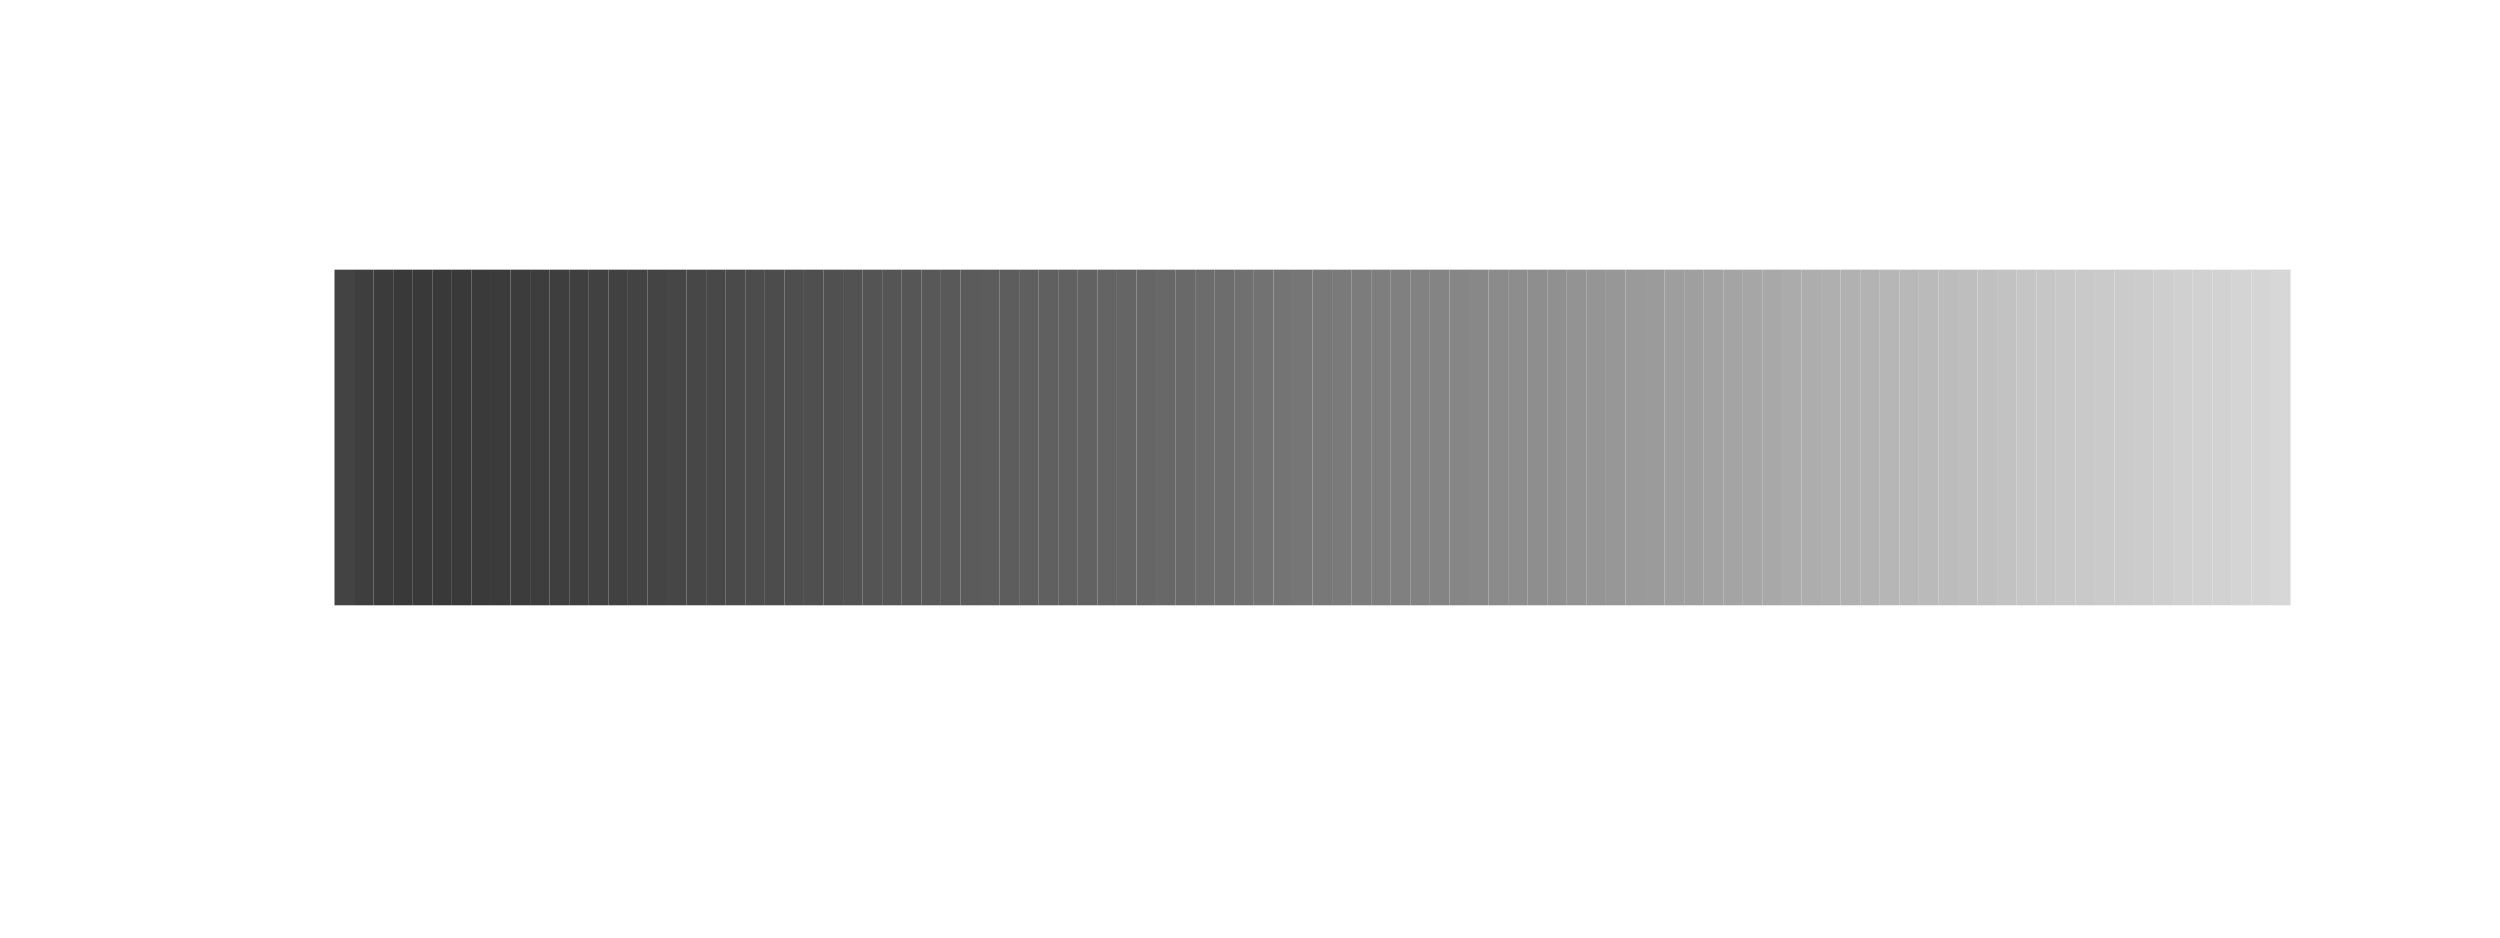 <?xml version='1.0' encoding='UTF-8' ?>
<svg xmlns='http://www.w3.org/2000/svg' xmlns:xlink='http://www.w3.org/1999/xlink' viewBox='0 0 576.00 216.00'>
<defs>
  <style type='text/css'><![CDATA[
    line, polyline, path, rect, circle {
      fill: none;
      stroke: #000000;
      stroke-linecap: round;
      stroke-linejoin: round;
      stroke-miterlimit: 10.00;
    }
  ]]></style>
</defs>
<rect width='100%' height='100%' style='stroke: none; fill: #FFFFFF;'/>
<defs>
  <clipPath id='cpNTkuMDR8NTQ1Ljc2fDE0Mi41Nnw1OS4wNA=='>
    <rect x='59.04' y='59.04' width='486.72' height='83.52' />
  </clipPath>
</defs>
<rect x='77.07' y='62.13' width='4.51' height='77.33' style='stroke-width: 0.75; stroke: none; fill: #434343;' clip-path='url(#cpNTkuMDR8NTQ1Ljc2fDE0Mi41Nnw1OS4wNA==)' />
<rect x='81.57' y='62.13' width='4.51' height='77.33' style='stroke-width: 0.75; stroke: none; fill: #3E3E3E;' clip-path='url(#cpNTkuMDR8NTQ1Ljc2fDE0Mi41Nnw1OS4wNA==)' />
<rect x='86.08' y='62.13' width='4.51' height='77.33' style='stroke-width: 0.75; stroke: none; fill: #3B3B3B;' clip-path='url(#cpNTkuMDR8NTQ1Ljc2fDE0Mi41Nnw1OS4wNA==)' />
<rect x='90.59' y='62.13' width='4.51' height='77.33' style='stroke-width: 0.75; stroke: none; fill: #393939;' clip-path='url(#cpNTkuMDR8NTQ1Ljc2fDE0Mi41Nnw1OS4wNA==)' />
<rect x='95.09' y='62.13' width='4.51' height='77.33' style='stroke-width: 0.75; stroke: none; fill: #393939;' clip-path='url(#cpNTkuMDR8NTQ1Ljc2fDE0Mi41Nnw1OS4wNA==)' />
<rect x='99.60' y='62.13' width='4.51' height='77.33' style='stroke-width: 0.75; stroke: none; fill: #393939;' clip-path='url(#cpNTkuMDR8NTQ1Ljc2fDE0Mi41Nnw1OS4wNA==)' />
<rect x='104.11' y='62.13' width='4.51' height='77.33' style='stroke-width: 0.75; stroke: none; fill: #393939;' clip-path='url(#cpNTkuMDR8NTQ1Ljc2fDE0Mi41Nnw1OS4wNA==)' />
<rect x='108.61' y='62.13' width='4.51' height='77.33' style='stroke-width: 0.75; stroke: none; fill: #3A3A3A;' clip-path='url(#cpNTkuMDR8NTQ1Ljc2fDE0Mi41Nnw1OS4wNA==)' />
<rect x='113.12' y='62.13' width='4.51' height='77.33' style='stroke-width: 0.75; stroke: none; fill: #3B3B3B;' clip-path='url(#cpNTkuMDR8NTQ1Ljc2fDE0Mi41Nnw1OS4wNA==)' />
<rect x='117.63' y='62.13' width='4.51' height='77.33' style='stroke-width: 0.75; stroke: none; fill: #3C3C3C;' clip-path='url(#cpNTkuMDR8NTQ1Ljc2fDE0Mi41Nnw1OS4wNA==)' />
<rect x='122.13' y='62.13' width='4.51' height='77.33' style='stroke-width: 0.75; stroke: none; fill: #3D3D3D;' clip-path='url(#cpNTkuMDR8NTQ1Ljc2fDE0Mi41Nnw1OS4wNA==)' />
<rect x='126.64' y='62.13' width='4.51' height='77.33' style='stroke-width: 0.75; stroke: none; fill: #3E3E3E;' clip-path='url(#cpNTkuMDR8NTQ1Ljc2fDE0Mi41Nnw1OS4wNA==)' />
<rect x='131.15' y='62.13' width='4.51' height='77.33' style='stroke-width: 0.75; stroke: none; fill: #3F3F3F;' clip-path='url(#cpNTkuMDR8NTQ1Ljc2fDE0Mi41Nnw1OS4wNA==)' />
<rect x='135.65' y='62.13' width='4.51' height='77.33' style='stroke-width: 0.75; stroke: none; fill: #414141;' clip-path='url(#cpNTkuMDR8NTQ1Ljc2fDE0Mi41Nnw1OS4wNA==)' />
<rect x='140.16' y='62.13' width='4.51' height='77.33' style='stroke-width: 0.75; stroke: none; fill: #414141;' clip-path='url(#cpNTkuMDR8NTQ1Ljc2fDE0Mi41Nnw1OS4wNA==)' />
<rect x='144.67' y='62.13' width='4.51' height='77.33' style='stroke-width: 0.75; stroke: none; fill: #434343;' clip-path='url(#cpNTkuMDR8NTQ1Ljc2fDE0Mi41Nnw1OS4wNA==)' />
<rect x='149.17' y='62.13' width='4.51' height='77.33' style='stroke-width: 0.75; stroke: none; fill: #444444;' clip-path='url(#cpNTkuMDR8NTQ1Ljc2fDE0Mi41Nnw1OS4wNA==)' />
<rect x='153.68' y='62.13' width='4.51' height='77.33' style='stroke-width: 0.75; stroke: none; fill: #464646;' clip-path='url(#cpNTkuMDR8NTQ1Ljc2fDE0Mi41Nnw1OS4wNA==)' />
<rect x='158.19' y='62.13' width='4.51' height='77.33' style='stroke-width: 0.75; stroke: none; fill: #474747;' clip-path='url(#cpNTkuMDR8NTQ1Ljc2fDE0Mi41Nnw1OS4wNA==)' />
<rect x='162.69' y='62.13' width='4.51' height='77.33' style='stroke-width: 0.75; stroke: none; fill: #484848;' clip-path='url(#cpNTkuMDR8NTQ1Ljc2fDE0Mi41Nnw1OS4wNA==)' />
<rect x='167.20' y='62.13' width='4.51' height='77.33' style='stroke-width: 0.75; stroke: none; fill: #4A4A4A;' clip-path='url(#cpNTkuMDR8NTQ1Ljc2fDE0Mi41Nnw1OS4wNA==)' />
<rect x='171.71' y='62.13' width='4.51' height='77.33' style='stroke-width: 0.75; stroke: none; fill: #4C4C4C;' clip-path='url(#cpNTkuMDR8NTQ1Ljc2fDE0Mi41Nnw1OS4wNA==)' />
<rect x='176.21' y='62.13' width='4.51' height='77.33' style='stroke-width: 0.75; stroke: none; fill: #4C4C4C;' clip-path='url(#cpNTkuMDR8NTQ1Ljc2fDE0Mi41Nnw1OS4wNA==)' />
<rect x='180.72' y='62.13' width='4.51' height='77.33' style='stroke-width: 0.75; stroke: none; fill: #4E4E4E;' clip-path='url(#cpNTkuMDR8NTQ1Ljc2fDE0Mi41Nnw1OS4wNA==)' />
<rect x='185.23' y='62.13' width='4.51' height='77.33' style='stroke-width: 0.75; stroke: none; fill: #4F4F4F;' clip-path='url(#cpNTkuMDR8NTQ1Ljc2fDE0Mi41Nnw1OS4wNA==)' />
<rect x='189.73' y='62.13' width='4.51' height='77.33' style='stroke-width: 0.75; stroke: none; fill: #505050;' clip-path='url(#cpNTkuMDR8NTQ1Ljc2fDE0Mi41Nnw1OS4wNA==)' />
<rect x='194.24' y='62.13' width='4.51' height='77.33' style='stroke-width: 0.75; stroke: none; fill: #525252;' clip-path='url(#cpNTkuMDR8NTQ1Ljc2fDE0Mi41Nnw1OS4wNA==)' />
<rect x='198.75' y='62.13' width='4.51' height='77.33' style='stroke-width: 0.75; stroke: none; fill: #545454;' clip-path='url(#cpNTkuMDR8NTQ1Ljc2fDE0Mi41Nnw1OS4wNA==)' />
<rect x='203.25' y='62.13' width='4.51' height='77.33' style='stroke-width: 0.75; stroke: none; fill: #555555;' clip-path='url(#cpNTkuMDR8NTQ1Ljc2fDE0Mi41Nnw1OS4wNA==)' />
<rect x='207.76' y='62.13' width='4.51' height='77.33' style='stroke-width: 0.75; stroke: none; fill: #565656;' clip-path='url(#cpNTkuMDR8NTQ1Ljc2fDE0Mi41Nnw1OS4wNA==)' />
<rect x='212.27' y='62.13' width='4.51' height='77.33' style='stroke-width: 0.75; stroke: none; fill: #585858;' clip-path='url(#cpNTkuMDR8NTQ1Ljc2fDE0Mi41Nnw1OS4wNA==)' />
<rect x='216.77' y='62.13' width='4.51' height='77.33' style='stroke-width: 0.75; stroke: none; fill: #595959;' clip-path='url(#cpNTkuMDR8NTQ1Ljc2fDE0Mi41Nnw1OS4wNA==)' />
<rect x='221.28' y='62.13' width='4.51' height='77.33' style='stroke-width: 0.75; stroke: none; fill: #5B5B5B;' clip-path='url(#cpNTkuMDR8NTQ1Ljc2fDE0Mi41Nnw1OS4wNA==)' />
<rect x='225.79' y='62.13' width='4.51' height='77.33' style='stroke-width: 0.75; stroke: none; fill: #5C5C5C;' clip-path='url(#cpNTkuMDR8NTQ1Ljc2fDE0Mi41Nnw1OS4wNA==)' />
<rect x='230.29' y='62.13' width='4.51' height='77.33' style='stroke-width: 0.75; stroke: none; fill: #5D5D5D;' clip-path='url(#cpNTkuMDR8NTQ1Ljc2fDE0Mi41Nnw1OS4wNA==)' />
<rect x='234.80' y='62.13' width='4.51' height='77.33' style='stroke-width: 0.75; stroke: none; fill: #5F5F5F;' clip-path='url(#cpNTkuMDR8NTQ1Ljc2fDE0Mi41Nnw1OS4wNA==)' />
<rect x='239.31' y='62.13' width='4.51' height='77.33' style='stroke-width: 0.75; stroke: none; fill: #606060;' clip-path='url(#cpNTkuMDR8NTQ1Ljc2fDE0Mi41Nnw1OS4wNA==)' />
<rect x='243.81' y='62.13' width='4.51' height='77.33' style='stroke-width: 0.75; stroke: none; fill: #616161;' clip-path='url(#cpNTkuMDR8NTQ1Ljc2fDE0Mi41Nnw1OS4wNA==)' />
<rect x='248.32' y='62.13' width='4.51' height='77.33' style='stroke-width: 0.75; stroke: none; fill: #626262;' clip-path='url(#cpNTkuMDR8NTQ1Ljc2fDE0Mi41Nnw1OS4wNA==)' />
<rect x='252.83' y='62.13' width='4.51' height='77.33' style='stroke-width: 0.75; stroke: none; fill: #646464;' clip-path='url(#cpNTkuMDR8NTQ1Ljc2fDE0Mi41Nnw1OS4wNA==)' />
<rect x='257.33' y='62.13' width='4.51' height='77.33' style='stroke-width: 0.75; stroke: none; fill: #656565;' clip-path='url(#cpNTkuMDR8NTQ1Ljc2fDE0Mi41Nnw1OS4wNA==)' />
<rect x='261.84' y='62.13' width='4.51' height='77.33' style='stroke-width: 0.75; stroke: none; fill: #666666;' clip-path='url(#cpNTkuMDR8NTQ1Ljc2fDE0Mi41Nnw1OS4wNA==)' />
<rect x='266.35' y='62.13' width='4.51' height='77.33' style='stroke-width: 0.75; stroke: none; fill: #686868;' clip-path='url(#cpNTkuMDR8NTQ1Ljc2fDE0Mi41Nnw1OS4wNA==)' />
<rect x='270.85' y='62.13' width='4.51' height='77.33' style='stroke-width: 0.75; stroke: none; fill: #696969;' clip-path='url(#cpNTkuMDR8NTQ1Ljc2fDE0Mi41Nnw1OS4wNA==)' />
<rect x='275.36' y='62.13' width='4.51' height='77.33' style='stroke-width: 0.75; stroke: none; fill: #6C6C6C;' clip-path='url(#cpNTkuMDR8NTQ1Ljc2fDE0Mi41Nnw1OS4wNA==)' />
<rect x='279.87' y='62.13' width='4.51' height='77.33' style='stroke-width: 0.75; stroke: none; fill: #6D6D6D;' clip-path='url(#cpNTkuMDR8NTQ1Ljc2fDE0Mi41Nnw1OS4wNA==)' />
<rect x='284.37' y='62.13' width='4.51' height='77.33' style='stroke-width: 0.75; stroke: none; fill: #707070;' clip-path='url(#cpNTkuMDR8NTQ1Ljc2fDE0Mi41Nnw1OS4wNA==)' />
<rect x='288.88' y='62.13' width='4.51' height='77.33' style='stroke-width: 0.75; stroke: none; fill: #727272;' clip-path='url(#cpNTkuMDR8NTQ1Ljc2fDE0Mi41Nnw1OS4wNA==)' />
<rect x='293.39' y='62.13' width='4.51' height='77.33' style='stroke-width: 0.75; stroke: none; fill: #747474;' clip-path='url(#cpNTkuMDR8NTQ1Ljc2fDE0Mi41Nnw1OS4wNA==)' />
<rect x='297.89' y='62.13' width='4.51' height='77.33' style='stroke-width: 0.75; stroke: none; fill: #767676;' clip-path='url(#cpNTkuMDR8NTQ1Ljc2fDE0Mi41Nnw1OS4wNA==)' />
<rect x='302.40' y='62.13' width='4.51' height='77.33' style='stroke-width: 0.75; stroke: none; fill: #787878;' clip-path='url(#cpNTkuMDR8NTQ1Ljc2fDE0Mi41Nnw1OS4wNA==)' />
<rect x='306.91' y='62.13' width='4.51' height='77.33' style='stroke-width: 0.75; stroke: none; fill: #7A7A7A;' clip-path='url(#cpNTkuMDR8NTQ1Ljc2fDE0Mi41Nnw1OS4wNA==)' />
<rect x='311.41' y='62.13' width='4.51' height='77.33' style='stroke-width: 0.75; stroke: none; fill: #7C7C7C;' clip-path='url(#cpNTkuMDR8NTQ1Ljc2fDE0Mi41Nnw1OS4wNA==)' />
<rect x='315.92' y='62.13' width='4.51' height='77.33' style='stroke-width: 0.75; stroke: none; fill: #7E7E7E;' clip-path='url(#cpNTkuMDR8NTQ1Ljc2fDE0Mi41Nnw1OS4wNA==)' />
<rect x='320.43' y='62.13' width='4.51' height='77.33' style='stroke-width: 0.75; stroke: none; fill: #808080;' clip-path='url(#cpNTkuMDR8NTQ1Ljc2fDE0Mi41Nnw1OS4wNA==)' />
<rect x='324.93' y='62.13' width='4.51' height='77.33' style='stroke-width: 0.75; stroke: none; fill: #828282;' clip-path='url(#cpNTkuMDR8NTQ1Ljc2fDE0Mi41Nnw1OS4wNA==)' />
<rect x='329.44' y='62.13' width='4.51' height='77.33' style='stroke-width: 0.75; stroke: none; fill: #848484;' clip-path='url(#cpNTkuMDR8NTQ1Ljc2fDE0Mi41Nnw1OS4wNA==)' />
<rect x='333.95' y='62.13' width='4.51' height='77.33' style='stroke-width: 0.75; stroke: none; fill: #868686;' clip-path='url(#cpNTkuMDR8NTQ1Ljc2fDE0Mi41Nnw1OS4wNA==)' />
<rect x='338.45' y='62.13' width='4.51' height='77.33' style='stroke-width: 0.75; stroke: none; fill: #888888;' clip-path='url(#cpNTkuMDR8NTQ1Ljc2fDE0Mi41Nnw1OS4wNA==)' />
<rect x='342.96' y='62.13' width='4.51' height='77.33' style='stroke-width: 0.75; stroke: none; fill: #8B8B8B;' clip-path='url(#cpNTkuMDR8NTQ1Ljc2fDE0Mi41Nnw1OS4wNA==)' />
<rect x='347.47' y='62.13' width='4.51' height='77.33' style='stroke-width: 0.75; stroke: none; fill: #8D8D8D;' clip-path='url(#cpNTkuMDR8NTQ1Ljc2fDE0Mi41Nnw1OS4wNA==)' />
<rect x='351.97' y='62.13' width='4.51' height='77.33' style='stroke-width: 0.75; stroke: none; fill: #8E8E8F;' clip-path='url(#cpNTkuMDR8NTQ1Ljc2fDE0Mi41Nnw1OS4wNA==)' />
<rect x='356.48' y='62.13' width='4.51' height='77.33' style='stroke-width: 0.75; stroke: none; fill: #909090;' clip-path='url(#cpNTkuMDR8NTQ1Ljc2fDE0Mi41Nnw1OS4wNA==)' />
<rect x='360.99' y='62.13' width='4.51' height='77.33' style='stroke-width: 0.75; stroke: none; fill: #939393;' clip-path='url(#cpNTkuMDR8NTQ1Ljc2fDE0Mi41Nnw1OS4wNA==)' />
<rect x='365.49' y='62.13' width='4.51' height='77.33' style='stroke-width: 0.75; stroke: none; fill: #959595;' clip-path='url(#cpNTkuMDR8NTQ1Ljc2fDE0Mi41Nnw1OS4wNA==)' />
<rect x='370.00' y='62.13' width='4.51' height='77.33' style='stroke-width: 0.75; stroke: none; fill: #979797;' clip-path='url(#cpNTkuMDR8NTQ1Ljc2fDE0Mi41Nnw1OS4wNA==)' />
<rect x='374.51' y='62.13' width='4.51' height='77.33' style='stroke-width: 0.75; stroke: none; fill: #9A9A9A;' clip-path='url(#cpNTkuMDR8NTQ1Ljc2fDE0Mi41Nnw1OS4wNA==)' />
<rect x='379.01' y='62.13' width='4.51' height='77.33' style='stroke-width: 0.75; stroke: none; fill: #9B9B9B;' clip-path='url(#cpNTkuMDR8NTQ1Ljc2fDE0Mi41Nnw1OS4wNA==)' />
<rect x='383.52' y='62.13' width='4.51' height='77.33' style='stroke-width: 0.75; stroke: none; fill: #9E9E9E;' clip-path='url(#cpNTkuMDR8NTQ1Ljc2fDE0Mi41Nnw1OS4wNA==)' />
<rect x='388.03' y='62.13' width='4.51' height='77.33' style='stroke-width: 0.75; stroke: none; fill: #9F9F9F;' clip-path='url(#cpNTkuMDR8NTQ1Ljc2fDE0Mi41Nnw1OS4wNA==)' />
<rect x='392.53' y='62.13' width='4.51' height='77.33' style='stroke-width: 0.75; stroke: none; fill: #A2A2A2;' clip-path='url(#cpNTkuMDR8NTQ1Ljc2fDE0Mi41Nnw1OS4wNA==)' />
<rect x='397.04' y='62.13' width='4.51' height='77.33' style='stroke-width: 0.75; stroke: none; fill: #A4A4A4;' clip-path='url(#cpNTkuMDR8NTQ1Ljc2fDE0Mi41Nnw1OS4wNA==)' />
<rect x='401.55' y='62.13' width='4.51' height='77.33' style='stroke-width: 0.75; stroke: none; fill: #A6A6A6;' clip-path='url(#cpNTkuMDR8NTQ1Ljc2fDE0Mi41Nnw1OS4wNA==)' />
<rect x='406.05' y='62.13' width='4.51' height='77.33' style='stroke-width: 0.75; stroke: none; fill: #A8A8A8;' clip-path='url(#cpNTkuMDR8NTQ1Ljc2fDE0Mi41Nnw1OS4wNA==)' />
<rect x='410.56' y='62.13' width='4.51' height='77.33' style='stroke-width: 0.75; stroke: none; fill: #ABABAB;' clip-path='url(#cpNTkuMDR8NTQ1Ljc2fDE0Mi41Nnw1OS4wNA==)' />
<rect x='415.07' y='62.13' width='4.51' height='77.33' style='stroke-width: 0.75; stroke: none; fill: #ADADAD;' clip-path='url(#cpNTkuMDR8NTQ1Ljc2fDE0Mi41Nnw1OS4wNA==)' />
<rect x='419.57' y='62.13' width='4.51' height='77.33' style='stroke-width: 0.75; stroke: none; fill: #AFAFAF;' clip-path='url(#cpNTkuMDR8NTQ1Ljc2fDE0Mi41Nnw1OS4wNA==)' />
<rect x='424.08' y='62.13' width='4.51' height='77.33' style='stroke-width: 0.75; stroke: none; fill: #B1B1B1;' clip-path='url(#cpNTkuMDR8NTQ1Ljc2fDE0Mi41Nnw1OS4wNA==)' />
<rect x='428.59' y='62.13' width='4.51' height='77.33' style='stroke-width: 0.75; stroke: none; fill: #B3B3B3;' clip-path='url(#cpNTkuMDR8NTQ1Ljc2fDE0Mi41Nnw1OS4wNA==)' />
<rect x='433.09' y='62.13' width='4.51' height='77.33' style='stroke-width: 0.75; stroke: none; fill: #B6B6B6;' clip-path='url(#cpNTkuMDR8NTQ1Ljc2fDE0Mi41Nnw1OS4wNA==)' />
<rect x='437.60' y='62.13' width='4.51' height='77.33' style='stroke-width: 0.75; stroke: none; fill: #B8B8B8;' clip-path='url(#cpNTkuMDR8NTQ1Ljc2fDE0Mi41Nnw1OS4wNA==)' />
<rect x='442.11' y='62.13' width='4.51' height='77.33' style='stroke-width: 0.75; stroke: none; fill: #BABABA;' clip-path='url(#cpNTkuMDR8NTQ1Ljc2fDE0Mi41Nnw1OS4wNA==)' />
<rect x='446.61' y='62.13' width='4.51' height='77.33' style='stroke-width: 0.75; stroke: none; fill: #BCBCBC;' clip-path='url(#cpNTkuMDR8NTQ1Ljc2fDE0Mi41Nnw1OS4wNA==)' />
<rect x='451.12' y='62.13' width='4.51' height='77.33' style='stroke-width: 0.75; stroke: none; fill: #BEBEBE;' clip-path='url(#cpNTkuMDR8NTQ1Ljc2fDE0Mi41Nnw1OS4wNA==)' />
<rect x='455.63' y='62.13' width='4.51' height='77.33' style='stroke-width: 0.75; stroke: none; fill: #C0C0C0;' clip-path='url(#cpNTkuMDR8NTQ1Ljc2fDE0Mi41Nnw1OS4wNA==)' />
<rect x='460.13' y='62.13' width='4.51' height='77.33' style='stroke-width: 0.75; stroke: none; fill: #C2C2C2;' clip-path='url(#cpNTkuMDR8NTQ1Ljc2fDE0Mi41Nnw1OS4wNA==)' />
<rect x='464.64' y='62.13' width='4.51' height='77.33' style='stroke-width: 0.75; stroke: none; fill: #C5C5C5;' clip-path='url(#cpNTkuMDR8NTQ1Ljc2fDE0Mi41Nnw1OS4wNA==)' />
<rect x='469.15' y='62.13' width='4.51' height='77.33' style='stroke-width: 0.75; stroke: none; fill: #C6C6C6;' clip-path='url(#cpNTkuMDR8NTQ1Ljc2fDE0Mi41Nnw1OS4wNA==)' />
<rect x='473.65' y='62.13' width='4.51' height='77.33' style='stroke-width: 0.75; stroke: none; fill: #C8C8C8;' clip-path='url(#cpNTkuMDR8NTQ1Ljc2fDE0Mi41Nnw1OS4wNA==)' />
<rect x='478.16' y='62.13' width='4.51' height='77.33' style='stroke-width: 0.75; stroke: none; fill: #C9C9C9;' clip-path='url(#cpNTkuMDR8NTQ1Ljc2fDE0Mi41Nnw1OS4wNA==)' />
<rect x='482.67' y='62.13' width='4.51' height='77.33' style='stroke-width: 0.75; stroke: none; fill: #CACACA;' clip-path='url(#cpNTkuMDR8NTQ1Ljc2fDE0Mi41Nnw1OS4wNA==)' />
<rect x='487.17' y='62.13' width='4.51' height='77.33' style='stroke-width: 0.75; stroke: none; fill: #CBCBCB;' clip-path='url(#cpNTkuMDR8NTQ1Ljc2fDE0Mi41Nnw1OS4wNA==)' />
<rect x='491.68' y='62.13' width='4.51' height='77.33' style='stroke-width: 0.75; stroke: none; fill: #CCCCCC;' clip-path='url(#cpNTkuMDR8NTQ1Ljc2fDE0Mi41Nnw1OS4wNA==)' />
<rect x='496.19' y='62.13' width='4.51' height='77.33' style='stroke-width: 0.75; stroke: none; fill: #CECECE;' clip-path='url(#cpNTkuMDR8NTQ1Ljc2fDE0Mi41Nnw1OS4wNA==)' />
<rect x='500.69' y='62.13' width='4.51' height='77.33' style='stroke-width: 0.75; stroke: none; fill: #D0D0D0;' clip-path='url(#cpNTkuMDR8NTQ1Ljc2fDE0Mi41Nnw1OS4wNA==)' />
<rect x='505.20' y='62.13' width='4.51' height='77.33' style='stroke-width: 0.75; stroke: none; fill: #D1D1D1;' clip-path='url(#cpNTkuMDR8NTQ1Ljc2fDE0Mi41Nnw1OS4wNA==)' />
<rect x='509.71' y='62.13' width='4.51' height='77.33' style='stroke-width: 0.75; stroke: none; fill: #D2D2D2;' clip-path='url(#cpNTkuMDR8NTQ1Ljc2fDE0Mi41Nnw1OS4wNA==)' />
<rect x='514.21' y='62.13' width='4.51' height='77.33' style='stroke-width: 0.75; stroke: none; fill: #D4D4D4;' clip-path='url(#cpNTkuMDR8NTQ1Ljc2fDE0Mi41Nnw1OS4wNA==)' />
<rect x='518.72' y='62.13' width='4.51' height='77.33' style='stroke-width: 0.75; stroke: none; fill: #D5D5D5;' clip-path='url(#cpNTkuMDR8NTQ1Ljc2fDE0Mi41Nnw1OS4wNA==)' />
<rect x='523.23' y='62.13' width='4.51' height='77.33' style='stroke-width: 0.75; stroke: none; fill: #D7D7D7;' clip-path='url(#cpNTkuMDR8NTQ1Ljc2fDE0Mi41Nnw1OS4wNA==)' />
</svg>
